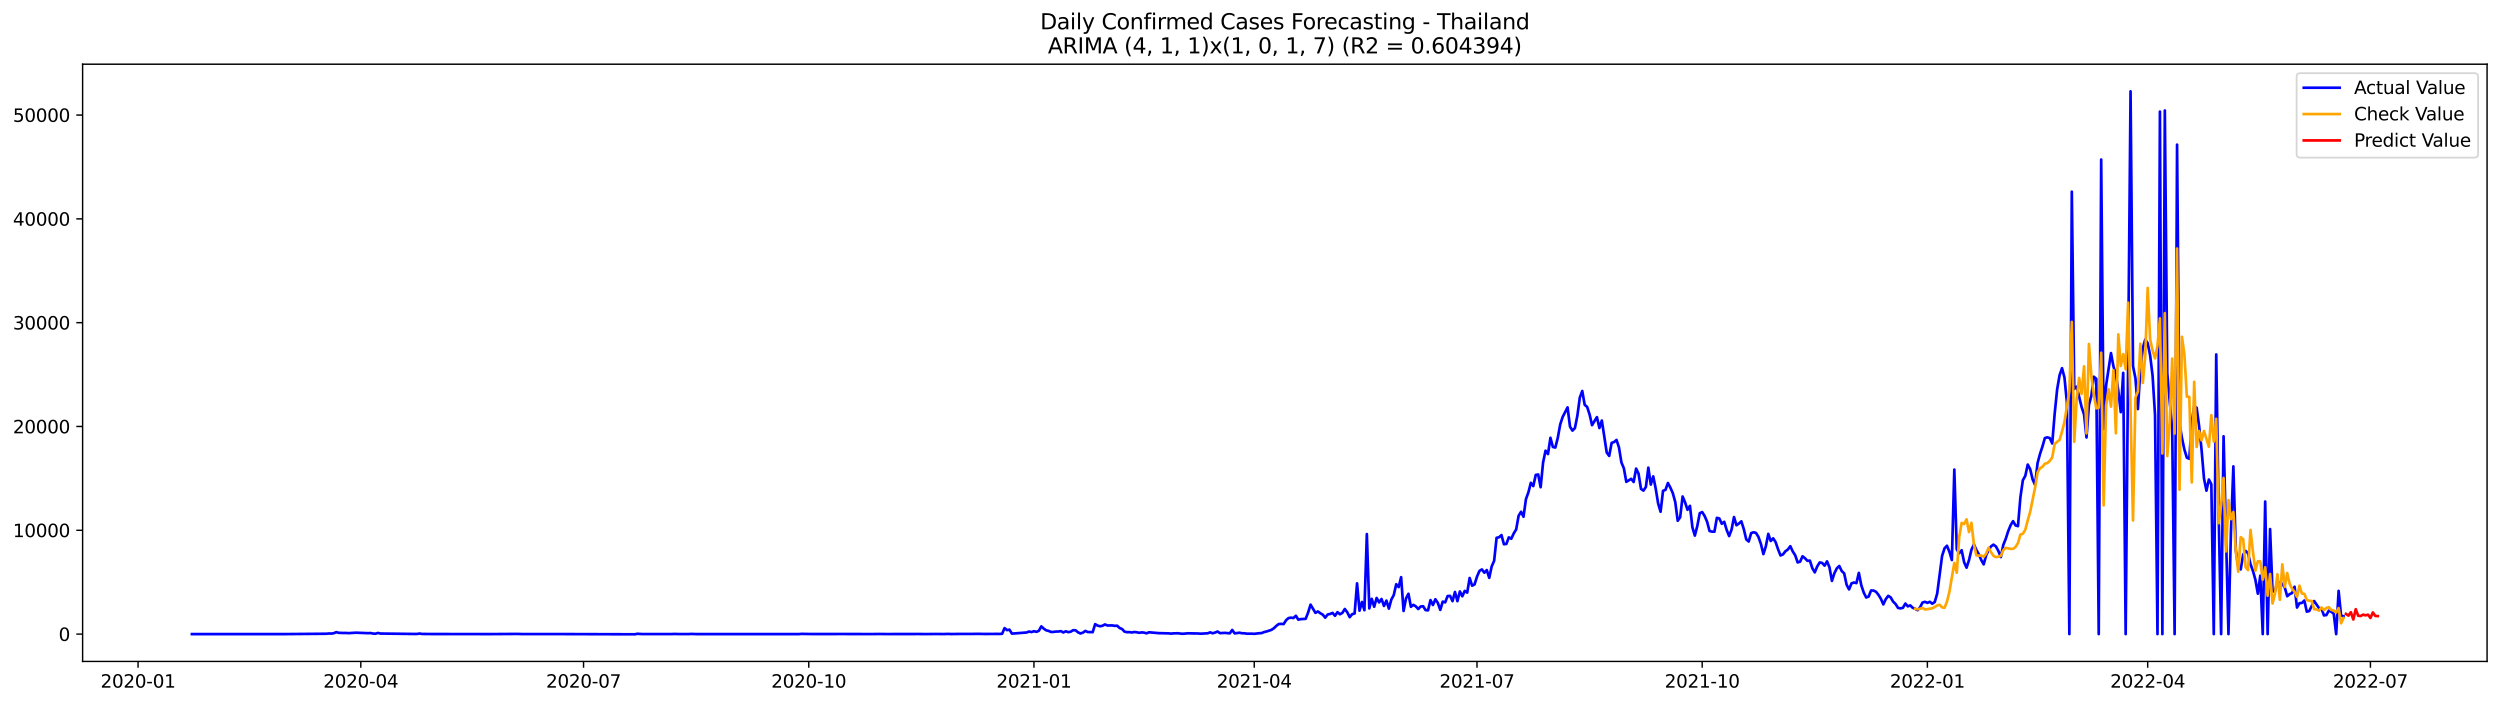 <?xml version="1.0" encoding="utf-8" standalone="no"?>
<!DOCTYPE svg PUBLIC "-//W3C//DTD SVG 1.1//EN"
  "http://www.w3.org/Graphics/SVG/1.1/DTD/svg11.dtd">
<svg xmlns:xlink="http://www.w3.org/1999/xlink" width="1392.412pt" height="392.274pt" viewBox="0 0 1392.412 392.274" xmlns="http://www.w3.org/2000/svg" version="1.1">
 <defs>
  <style type="text/css">*{stroke-linejoin: round; stroke-linecap: butt}</style>
 </defs>
 <g id="figure_1">
  <g id="patch_1">
   <path d="M 0 392.274 
L 1392.412 392.274 
L 1392.412 0 
L 0 0 
z
" style="fill: #ffffff"/>
  </g>
  <g id="axes_1">
   <g id="patch_2">
    <path d="M 46.013 368.396 
L 1385.213 368.396 
L 1385.213 35.755 
L 46.013 35.755 
z
" style="fill: #ffffff"/>
   </g>
   <g id="matplotlib.axis_1">
    <g id="xtick_1">
     <g id="line2d_1">
      <defs>
       <path id="maeafb609d6" d="M 0 0 
L 0 3.5 
" style="stroke: #000000; stroke-width: 0.8"/>
      </defs>
      <g>
       <use xlink:href="#maeafb609d6" x="76.892" y="368.396" style="stroke: #000000; stroke-width: 0.8"/>
      </g>
     </g>
     <g id="text_1">
      <!-- 2020-01 -->
      <g transform="translate(56.001 382.994)scale(0.1 -0.1)">
       <defs>
        <path id="DejaVuSans-32" d="M 1228 531 
L 3431 531 
L 3431 0 
L 469 0 
L 469 531 
Q 828 903 1448 1529 
Q 2069 2156 2228 2338 
Q 2531 2678 2651 2914 
Q 2772 3150 2772 3378 
Q 2772 3750 2511 3984 
Q 2250 4219 1831 4219 
Q 1534 4219 1204 4116 
Q 875 4013 500 3803 
L 500 4441 
Q 881 4594 1212 4672 
Q 1544 4750 1819 4750 
Q 2544 4750 2975 4387 
Q 3406 4025 3406 3419 
Q 3406 3131 3298 2873 
Q 3191 2616 2906 2266 
Q 2828 2175 2409 1742 
Q 1991 1309 1228 531 
z
" transform="scale(0.016)"/>
        <path id="DejaVuSans-30" d="M 2034 4250 
Q 1547 4250 1301 3770 
Q 1056 3291 1056 2328 
Q 1056 1369 1301 889 
Q 1547 409 2034 409 
Q 2525 409 2770 889 
Q 3016 1369 3016 2328 
Q 3016 3291 2770 3770 
Q 2525 4250 2034 4250 
z
M 2034 4750 
Q 2819 4750 3233 4129 
Q 3647 3509 3647 2328 
Q 3647 1150 3233 529 
Q 2819 -91 2034 -91 
Q 1250 -91 836 529 
Q 422 1150 422 2328 
Q 422 3509 836 4129 
Q 1250 4750 2034 4750 
z
" transform="scale(0.016)"/>
        <path id="DejaVuSans-2d" d="M 313 2009 
L 1997 2009 
L 1997 1497 
L 313 1497 
L 313 2009 
z
" transform="scale(0.016)"/>
        <path id="DejaVuSans-31" d="M 794 531 
L 1825 531 
L 1825 4091 
L 703 3866 
L 703 4441 
L 1819 4666 
L 2450 4666 
L 2450 531 
L 3481 531 
L 3481 0 
L 794 0 
L 794 531 
z
" transform="scale(0.016)"/>
       </defs>
       <use xlink:href="#DejaVuSans-32"/>
       <use xlink:href="#DejaVuSans-30" x="63.623"/>
       <use xlink:href="#DejaVuSans-32" x="127.246"/>
       <use xlink:href="#DejaVuSans-30" x="190.869"/>
       <use xlink:href="#DejaVuSans-2d" x="254.492"/>
       <use xlink:href="#DejaVuSans-30" x="290.576"/>
       <use xlink:href="#DejaVuSans-31" x="354.199"/>
      </g>
     </g>
    </g>
    <g id="xtick_2">
     <g id="line2d_2">
      <g>
       <use xlink:href="#maeafb609d6" x="200.955" y="368.396" style="stroke: #000000; stroke-width: 0.8"/>
      </g>
     </g>
     <g id="text_2">
      <!-- 2020-04 -->
      <g transform="translate(180.064 382.994)scale(0.1 -0.1)">
       <defs>
        <path id="DejaVuSans-34" d="M 2419 4116 
L 825 1625 
L 2419 1625 
L 2419 4116 
z
M 2253 4666 
L 3047 4666 
L 3047 1625 
L 3713 1625 
L 3713 1100 
L 3047 1100 
L 3047 0 
L 2419 0 
L 2419 1100 
L 313 1100 
L 313 1709 
L 2253 4666 
z
" transform="scale(0.016)"/>
       </defs>
       <use xlink:href="#DejaVuSans-32"/>
       <use xlink:href="#DejaVuSans-30" x="63.623"/>
       <use xlink:href="#DejaVuSans-32" x="127.246"/>
       <use xlink:href="#DejaVuSans-30" x="190.869"/>
       <use xlink:href="#DejaVuSans-2d" x="254.492"/>
       <use xlink:href="#DejaVuSans-30" x="290.576"/>
       <use xlink:href="#DejaVuSans-34" x="354.199"/>
      </g>
     </g>
    </g>
    <g id="xtick_3">
     <g id="line2d_3">
      <g>
       <use xlink:href="#maeafb609d6" x="325.018" y="368.396" style="stroke: #000000; stroke-width: 0.8"/>
      </g>
     </g>
     <g id="text_3">
      <!-- 2020-07 -->
      <g transform="translate(304.127 382.994)scale(0.1 -0.1)">
       <defs>
        <path id="DejaVuSans-37" d="M 525 4666 
L 3525 4666 
L 3525 4397 
L 1831 0 
L 1172 0 
L 2766 4134 
L 525 4134 
L 525 4666 
z
" transform="scale(0.016)"/>
       </defs>
       <use xlink:href="#DejaVuSans-32"/>
       <use xlink:href="#DejaVuSans-30" x="63.623"/>
       <use xlink:href="#DejaVuSans-32" x="127.246"/>
       <use xlink:href="#DejaVuSans-30" x="190.869"/>
       <use xlink:href="#DejaVuSans-2d" x="254.492"/>
       <use xlink:href="#DejaVuSans-30" x="290.576"/>
       <use xlink:href="#DejaVuSans-37" x="354.199"/>
      </g>
     </g>
    </g>
    <g id="xtick_4">
     <g id="line2d_4">
      <g>
       <use xlink:href="#maeafb609d6" x="450.445" y="368.396" style="stroke: #000000; stroke-width: 0.8"/>
      </g>
     </g>
     <g id="text_4">
      <!-- 2020-10 -->
      <g transform="translate(429.553 382.994)scale(0.1 -0.1)">
       <use xlink:href="#DejaVuSans-32"/>
       <use xlink:href="#DejaVuSans-30" x="63.623"/>
       <use xlink:href="#DejaVuSans-32" x="127.246"/>
       <use xlink:href="#DejaVuSans-30" x="190.869"/>
       <use xlink:href="#DejaVuSans-2d" x="254.492"/>
       <use xlink:href="#DejaVuSans-31" x="290.576"/>
       <use xlink:href="#DejaVuSans-30" x="354.199"/>
      </g>
     </g>
    </g>
    <g id="xtick_5">
     <g id="line2d_5">
      <g>
       <use xlink:href="#maeafb609d6" x="575.871" y="368.396" style="stroke: #000000; stroke-width: 0.8"/>
      </g>
     </g>
     <g id="text_5">
      <!-- 2021-01 -->
      <g transform="translate(554.98 382.994)scale(0.1 -0.1)">
       <use xlink:href="#DejaVuSans-32"/>
       <use xlink:href="#DejaVuSans-30" x="63.623"/>
       <use xlink:href="#DejaVuSans-32" x="127.246"/>
       <use xlink:href="#DejaVuSans-31" x="190.869"/>
       <use xlink:href="#DejaVuSans-2d" x="254.492"/>
       <use xlink:href="#DejaVuSans-30" x="290.576"/>
       <use xlink:href="#DejaVuSans-31" x="354.199"/>
      </g>
     </g>
    </g>
    <g id="xtick_6">
     <g id="line2d_6">
      <g>
       <use xlink:href="#maeafb609d6" x="698.571" y="368.396" style="stroke: #000000; stroke-width: 0.8"/>
      </g>
     </g>
     <g id="text_6">
      <!-- 2021-04 -->
      <g transform="translate(677.679 382.994)scale(0.1 -0.1)">
       <use xlink:href="#DejaVuSans-32"/>
       <use xlink:href="#DejaVuSans-30" x="63.623"/>
       <use xlink:href="#DejaVuSans-32" x="127.246"/>
       <use xlink:href="#DejaVuSans-31" x="190.869"/>
       <use xlink:href="#DejaVuSans-2d" x="254.492"/>
       <use xlink:href="#DejaVuSans-30" x="290.576"/>
       <use xlink:href="#DejaVuSans-34" x="354.199"/>
      </g>
     </g>
    </g>
    <g id="xtick_7">
     <g id="line2d_7">
      <g>
       <use xlink:href="#maeafb609d6" x="822.634" y="368.396" style="stroke: #000000; stroke-width: 0.8"/>
      </g>
     </g>
     <g id="text_7">
      <!-- 2021-07 -->
      <g transform="translate(801.743 382.994)scale(0.1 -0.1)">
       <use xlink:href="#DejaVuSans-32"/>
       <use xlink:href="#DejaVuSans-30" x="63.623"/>
       <use xlink:href="#DejaVuSans-32" x="127.246"/>
       <use xlink:href="#DejaVuSans-31" x="190.869"/>
       <use xlink:href="#DejaVuSans-2d" x="254.492"/>
       <use xlink:href="#DejaVuSans-30" x="290.576"/>
       <use xlink:href="#DejaVuSans-37" x="354.199"/>
      </g>
     </g>
    </g>
    <g id="xtick_8">
     <g id="line2d_8">
      <g>
       <use xlink:href="#maeafb609d6" x="948.06" y="368.396" style="stroke: #000000; stroke-width: 0.8"/>
      </g>
     </g>
     <g id="text_8">
      <!-- 2021-10 -->
      <g transform="translate(927.169 382.994)scale(0.1 -0.1)">
       <use xlink:href="#DejaVuSans-32"/>
       <use xlink:href="#DejaVuSans-30" x="63.623"/>
       <use xlink:href="#DejaVuSans-32" x="127.246"/>
       <use xlink:href="#DejaVuSans-31" x="190.869"/>
       <use xlink:href="#DejaVuSans-2d" x="254.492"/>
       <use xlink:href="#DejaVuSans-31" x="290.576"/>
       <use xlink:href="#DejaVuSans-30" x="354.199"/>
      </g>
     </g>
    </g>
    <g id="xtick_9">
     <g id="line2d_9">
      <g>
       <use xlink:href="#maeafb609d6" x="1073.487" y="368.396" style="stroke: #000000; stroke-width: 0.8"/>
      </g>
     </g>
     <g id="text_9">
      <!-- 2022-01 -->
      <g transform="translate(1052.595 382.994)scale(0.1 -0.1)">
       <use xlink:href="#DejaVuSans-32"/>
       <use xlink:href="#DejaVuSans-30" x="63.623"/>
       <use xlink:href="#DejaVuSans-32" x="127.246"/>
       <use xlink:href="#DejaVuSans-32" x="190.869"/>
       <use xlink:href="#DejaVuSans-2d" x="254.492"/>
       <use xlink:href="#DejaVuSans-30" x="290.576"/>
       <use xlink:href="#DejaVuSans-31" x="354.199"/>
      </g>
     </g>
    </g>
    <g id="xtick_10">
     <g id="line2d_10">
      <g>
       <use xlink:href="#maeafb609d6" x="1196.187" y="368.396" style="stroke: #000000; stroke-width: 0.8"/>
      </g>
     </g>
     <g id="text_10">
      <!-- 2022-04 -->
      <g transform="translate(1175.295 382.994)scale(0.1 -0.1)">
       <use xlink:href="#DejaVuSans-32"/>
       <use xlink:href="#DejaVuSans-30" x="63.623"/>
       <use xlink:href="#DejaVuSans-32" x="127.246"/>
       <use xlink:href="#DejaVuSans-32" x="190.869"/>
       <use xlink:href="#DejaVuSans-2d" x="254.492"/>
       <use xlink:href="#DejaVuSans-30" x="290.576"/>
       <use xlink:href="#DejaVuSans-34" x="354.199"/>
      </g>
     </g>
    </g>
    <g id="xtick_11">
     <g id="line2d_11">
      <g>
       <use xlink:href="#maeafb609d6" x="1320.25" y="368.396" style="stroke: #000000; stroke-width: 0.8"/>
      </g>
     </g>
     <g id="text_11">
      <!-- 2022-07 -->
      <g transform="translate(1299.358 382.994)scale(0.1 -0.1)">
       <use xlink:href="#DejaVuSans-32"/>
       <use xlink:href="#DejaVuSans-30" x="63.623"/>
       <use xlink:href="#DejaVuSans-32" x="127.246"/>
       <use xlink:href="#DejaVuSans-32" x="190.869"/>
       <use xlink:href="#DejaVuSans-2d" x="254.492"/>
       <use xlink:href="#DejaVuSans-30" x="290.576"/>
       <use xlink:href="#DejaVuSans-37" x="354.199"/>
      </g>
     </g>
    </g>
   </g>
   <g id="matplotlib.axis_2">
    <g id="ytick_1">
     <g id="line2d_12">
      <defs>
       <path id="m80e0719f96" d="M 0 0 
L -3.5 0 
" style="stroke: #000000; stroke-width: 0.8"/>
      </defs>
      <g>
       <use xlink:href="#m80e0719f96" x="46.013" y="353.171" style="stroke: #000000; stroke-width: 0.8"/>
      </g>
     </g>
     <g id="text_12">
      <!-- 0 -->
      <g transform="translate(32.65 356.971)scale(0.1 -0.1)">
       <use xlink:href="#DejaVuSans-30"/>
      </g>
     </g>
    </g>
    <g id="ytick_2">
     <g id="line2d_13">
      <g>
       <use xlink:href="#m80e0719f96" x="46.013" y="295.353" style="stroke: #000000; stroke-width: 0.8"/>
      </g>
     </g>
     <g id="text_13">
      <!-- 10000 -->
      <g transform="translate(7.2 299.153)scale(0.1 -0.1)">
       <use xlink:href="#DejaVuSans-31"/>
       <use xlink:href="#DejaVuSans-30" x="63.623"/>
       <use xlink:href="#DejaVuSans-30" x="127.246"/>
       <use xlink:href="#DejaVuSans-30" x="190.869"/>
       <use xlink:href="#DejaVuSans-30" x="254.492"/>
      </g>
     </g>
    </g>
    <g id="ytick_3">
     <g id="line2d_14">
      <g>
       <use xlink:href="#m80e0719f96" x="46.013" y="237.535" style="stroke: #000000; stroke-width: 0.8"/>
      </g>
     </g>
     <g id="text_14">
      <!-- 20000 -->
      <g transform="translate(7.2 241.335)scale(0.1 -0.1)">
       <use xlink:href="#DejaVuSans-32"/>
       <use xlink:href="#DejaVuSans-30" x="63.623"/>
       <use xlink:href="#DejaVuSans-30" x="127.246"/>
       <use xlink:href="#DejaVuSans-30" x="190.869"/>
       <use xlink:href="#DejaVuSans-30" x="254.492"/>
      </g>
     </g>
    </g>
    <g id="ytick_4">
     <g id="line2d_15">
      <g>
       <use xlink:href="#m80e0719f96" x="46.013" y="179.717" style="stroke: #000000; stroke-width: 0.8"/>
      </g>
     </g>
     <g id="text_15">
      <!-- 30000 -->
      <g transform="translate(7.2 183.516)scale(0.1 -0.1)">
       <defs>
        <path id="DejaVuSans-33" d="M 2597 2516 
Q 3050 2419 3304 2112 
Q 3559 1806 3559 1356 
Q 3559 666 3084 287 
Q 2609 -91 1734 -91 
Q 1441 -91 1130 -33 
Q 819 25 488 141 
L 488 750 
Q 750 597 1062 519 
Q 1375 441 1716 441 
Q 2309 441 2620 675 
Q 2931 909 2931 1356 
Q 2931 1769 2642 2001 
Q 2353 2234 1838 2234 
L 1294 2234 
L 1294 2753 
L 1863 2753 
Q 2328 2753 2575 2939 
Q 2822 3125 2822 3475 
Q 2822 3834 2567 4026 
Q 2313 4219 1838 4219 
Q 1578 4219 1281 4162 
Q 984 4106 628 3988 
L 628 4550 
Q 988 4650 1302 4700 
Q 1616 4750 1894 4750 
Q 2613 4750 3031 4423 
Q 3450 4097 3450 3541 
Q 3450 3153 3228 2886 
Q 3006 2619 2597 2516 
z
" transform="scale(0.016)"/>
       </defs>
       <use xlink:href="#DejaVuSans-33"/>
       <use xlink:href="#DejaVuSans-30" x="63.623"/>
       <use xlink:href="#DejaVuSans-30" x="127.246"/>
       <use xlink:href="#DejaVuSans-30" x="190.869"/>
       <use xlink:href="#DejaVuSans-30" x="254.492"/>
      </g>
     </g>
    </g>
    <g id="ytick_5">
     <g id="line2d_16">
      <g>
       <use xlink:href="#m80e0719f96" x="46.013" y="121.899" style="stroke: #000000; stroke-width: 0.8"/>
      </g>
     </g>
     <g id="text_16">
      <!-- 40000 -->
      <g transform="translate(7.2 125.698)scale(0.1 -0.1)">
       <use xlink:href="#DejaVuSans-34"/>
       <use xlink:href="#DejaVuSans-30" x="63.623"/>
       <use xlink:href="#DejaVuSans-30" x="127.246"/>
       <use xlink:href="#DejaVuSans-30" x="190.869"/>
       <use xlink:href="#DejaVuSans-30" x="254.492"/>
      </g>
     </g>
    </g>
    <g id="ytick_6">
     <g id="line2d_17">
      <g>
       <use xlink:href="#m80e0719f96" x="46.013" y="64.081" style="stroke: #000000; stroke-width: 0.8"/>
      </g>
     </g>
     <g id="text_17">
      <!-- 50000 -->
      <g transform="translate(7.2 67.88)scale(0.1 -0.1)">
       <defs>
        <path id="DejaVuSans-35" d="M 691 4666 
L 3169 4666 
L 3169 4134 
L 1269 4134 
L 1269 2991 
Q 1406 3038 1543 3061 
Q 1681 3084 1819 3084 
Q 2600 3084 3056 2656 
Q 3513 2228 3513 1497 
Q 3513 744 3044 326 
Q 2575 -91 1722 -91 
Q 1428 -91 1123 -41 
Q 819 9 494 109 
L 494 744 
Q 775 591 1075 516 
Q 1375 441 1709 441 
Q 2250 441 2565 725 
Q 2881 1009 2881 1497 
Q 2881 1984 2565 2268 
Q 2250 2553 1709 2553 
Q 1456 2553 1204 2497 
Q 953 2441 691 2322 
L 691 4666 
z
" transform="scale(0.016)"/>
       </defs>
       <use xlink:href="#DejaVuSans-35"/>
       <use xlink:href="#DejaVuSans-30" x="63.623"/>
       <use xlink:href="#DejaVuSans-30" x="127.246"/>
       <use xlink:href="#DejaVuSans-30" x="190.869"/>
       <use xlink:href="#DejaVuSans-30" x="254.492"/>
      </g>
     </g>
    </g>
   </g>
   <g id="line2d_18">
    <path d="M 106.885 353.171 
L 132.789 353.166 
L 158.692 353.171 
L 181.868 352.969 
L 183.232 352.825 
L 184.595 352.882 
L 185.958 352.657 
L 187.322 352.084 
L 188.685 352.466 
L 191.412 352.553 
L 192.775 352.53 
L 194.138 352.645 
L 198.228 352.385 
L 205.045 352.657 
L 206.408 352.582 
L 207.772 352.877 
L 209.135 352.952 
L 210.498 352.53 
L 211.862 352.859 
L 230.948 353.096 
L 232.312 353.085 
L 233.675 352.865 
L 235.038 353.085 
L 240.492 353.131 
L 273.212 353.171 
L 288.208 353.073 
L 290.935 353.16 
L 295.025 353.16 
L 308.658 353.143 
L 315.475 353.166 
L 353.648 353.276 
L 355.011 352.986 
L 357.738 353.154 
L 361.828 353.16 
L 374.098 353.16 
L 375.461 353.085 
L 378.188 353.154 
L 383.641 353.154 
L 385.005 353.073 
L 387.731 353.166 
L 444.991 353.166 
L 446.355 353.044 
L 451.808 353.137 
L 462.715 353.137 
L 468.168 353.119 
L 473.621 353.131 
L 485.891 353.154 
L 489.981 353.102 
L 494.071 353.154 
L 498.161 353.137 
L 511.795 353.125 
L 515.885 353.16 
L 521.338 353.108 
L 525.428 353.148 
L 528.154 353.062 
L 529.518 353.143 
L 534.971 353.067 
L 540.424 353.09 
L 544.514 353.027 
L 548.604 353.102 
L 555.421 353.056 
L 556.784 353.079 
L 558.148 352.975 
L 559.511 349.841 
L 560.874 350.963 
L 562.238 350.703 
L 563.601 352.905 
L 571.781 352.275 
L 573.144 351.726 
L 574.508 352.05 
L 575.871 351.558 
L 577.234 351.923 
L 578.598 351.35 
L 579.961 348.864 
L 581.324 350.124 
L 582.688 351.061 
L 584.051 351.408 
L 585.414 351.986 
L 586.778 351.946 
L 588.141 351.755 
L 589.504 351.732 
L 590.868 351.512 
L 592.231 352.264 
L 593.594 351.605 
L 594.958 352.084 
L 596.321 351.842 
L 597.684 351.009 
L 599.048 351.038 
L 600.411 352.183 
L 601.774 352.83 
L 603.138 352.35 
L 604.501 351.385 
L 605.864 352.027 
L 608.591 352.09 
L 609.954 347.627 
L 611.318 348.436 
L 612.681 348.8 
L 614.044 348.534 
L 615.408 347.794 
L 616.771 348.378 
L 619.498 348.338 
L 620.861 348.575 
L 622.224 348.494 
L 623.588 349.783 
L 624.951 350.338 
L 626.314 351.801 
L 627.678 352.096 
L 629.041 352.079 
L 630.404 352.264 
L 631.768 352.009 
L 633.131 352.16 
L 634.494 352.443 
L 635.858 352.212 
L 637.221 352.345 
L 638.584 352.755 
L 639.948 352.16 
L 645.401 352.64 
L 650.854 352.755 
L 652.218 352.911 
L 653.581 352.755 
L 656.308 352.709 
L 657.671 352.929 
L 659.034 352.969 
L 661.761 352.715 
L 664.488 352.796 
L 667.214 352.825 
L 668.578 352.946 
L 672.668 352.72 
L 674.031 352.189 
L 675.394 352.72 
L 676.758 352.31 
L 678.121 351.738 
L 679.484 352.64 
L 682.211 352.483 
L 684.938 352.749 
L 686.301 350.853 
L 687.664 352.772 
L 690.391 352.397 
L 691.754 352.709 
L 693.118 352.726 
L 694.481 352.946 
L 697.208 352.929 
L 698.571 353.021 
L 701.298 352.686 
L 702.661 352.616 
L 704.024 352.05 
L 705.388 351.726 
L 708.114 350.83 
L 709.478 349.939 
L 710.841 348.61 
L 712.204 347.58 
L 713.568 347.476 
L 714.931 347.592 
L 716.294 345.453 
L 717.657 344.25 
L 719.021 344.007 
L 720.384 344.227 
L 721.747 342.955 
L 723.111 345.135 
L 724.474 344.828 
L 727.201 344.672 
L 728.564 341.203 
L 729.927 336.757 
L 732.654 341.33 
L 734.017 340.567 
L 735.381 341.544 
L 736.744 342.354 
L 738.107 344.019 
L 739.471 342.238 
L 740.834 341.955 
L 742.197 341.371 
L 743.561 342.978 
L 744.924 340.96 
L 746.287 342.122 
L 747.651 341.353 
L 749.014 339.185 
L 750.377 341.024 
L 751.741 343.747 
L 753.104 342.076 
L 754.467 341.706 
L 755.831 324.916 
L 757.194 340.128 
L 758.557 335.277 
L 759.921 339.862 
L 761.284 297.464 
L 762.647 338.873 
L 764.011 333.548 
L 765.374 337.931 
L 766.737 333.045 
L 768.101 335.525 
L 769.464 333.617 
L 770.827 337.485 
L 772.191 334.519 
L 773.554 338.977 
L 774.917 333.958 
L 776.281 331.438 
L 777.644 325.401 
L 779.007 326.991 
L 780.371 321.458 
L 781.734 340.278 
L 783.097 333.282 
L 784.461 330.703 
L 785.824 337.965 
L 787.187 336.878 
L 788.551 337.728 
L 789.914 339.185 
L 791.277 337.78 
L 792.641 337.676 
L 794.004 339.815 
L 795.367 339.931 
L 796.731 334.224 
L 798.094 336.959 
L 799.457 333.773 
L 800.821 335.826 
L 802.184 339.694 
L 803.547 335.08 
L 804.911 335.491 
L 806.274 331.97 
L 807.637 331.883 
L 809.001 334.814 
L 810.364 329.703 
L 811.727 334.82 
L 813.091 329.42 
L 814.454 332.103 
L 815.817 329.113 
L 817.181 330.073 
L 818.544 321.915 
L 819.907 326.217 
L 821.271 325.5 
L 822.634 321.181 
L 823.997 317.978 
L 825.361 317.151 
L 826.724 318.966 
L 828.087 317.521 
L 829.451 321.834 
L 830.814 315.48 
L 832.177 312.363 
L 833.541 299.539 
L 834.904 299.25 
L 836.267 298.019 
L 837.631 303.124 
L 838.994 302.956 
L 840.357 299.302 
L 841.721 300.06 
L 843.084 297.134 
L 844.447 294.879 
L 845.811 287.276 
L 847.174 285.039 
L 848.537 287.808 
L 849.901 277.996 
L 851.264 274.221 
L 852.627 268.902 
L 853.991 270.723 
L 855.354 264.507 
L 856.717 264.27 
L 858.081 271.359 
L 859.444 257.581 
L 860.807 251.013 
L 862.171 252.886 
L 863.534 243.826 
L 864.897 248.943 
L 866.261 249.272 
L 867.624 243.89 
L 868.987 236.379 
L 870.351 232.216 
L 873.077 226.908 
L 874.441 237.634 
L 875.804 239.831 
L 877.167 238.443 
L 878.531 231.534 
L 879.894 221.45 
L 881.257 217.773 
L 882.621 225.474 
L 883.984 226.654 
L 885.347 230.846 
L 886.711 236.795 
L 889.437 232.32 
L 890.801 238.397 
L 892.164 234.234 
L 894.891 252.042 
L 896.254 253.927 
L 897.617 246.688 
L 898.981 246.202 
L 900.344 245.04 
L 901.707 249.191 
L 903.071 257.563 
L 904.434 260.824 
L 905.797 268.375 
L 908.524 266.699 
L 909.887 268.451 
L 911.25 260.998 
L 912.614 263.831 
L 913.977 272.296 
L 915.34 273.261 
L 916.704 271.209 
L 918.067 260.483 
L 919.43 269.896 
L 920.794 265.34 
L 922.157 272.058 
L 923.52 280.419 
L 924.884 285.027 
L 926.247 273.394 
L 927.61 272.822 
L 928.974 269.017 
L 930.337 271.596 
L 931.7 274.678 
L 933.064 279.69 
L 934.427 290.04 
L 935.79 288.115 
L 937.154 276.528 
L 938.517 279.76 
L 939.88 283.934 
L 941.244 281.749 
L 942.607 293.688 
L 943.97 298.308 
L 945.334 292.96 
L 946.697 285.837 
L 948.06 285.212 
L 949.424 287.403 
L 950.787 290.566 
L 952.15 295.758 
L 953.514 296.111 
L 954.877 296.128 
L 956.24 288.415 
L 957.604 288.762 
L 958.967 291.711 
L 960.33 290.63 
L 961.694 295.151 
L 963.057 298.562 
L 964.42 294.983 
L 965.784 287.976 
L 967.147 292.543 
L 968.51 291.607 
L 969.874 290.364 
L 971.237 294.712 
L 972.6 300.43 
L 973.964 301.609 
L 975.327 296.932 
L 976.69 296.452 
L 978.054 296.845 
L 979.417 299.106 
L 980.78 303.014 
L 982.144 308.617 
L 983.507 304.304 
L 984.87 297.331 
L 986.234 301.32 
L 987.597 299.84 
L 988.96 301.95 
L 990.324 305.963 
L 991.687 309.38 
L 993.05 308.773 
L 994.414 307.033 
L 995.777 306.05 
L 997.14 304.217 
L 998.504 307.148 
L 999.867 309.276 
L 1001.23 313.254 
L 1002.594 312.826 
L 1003.957 309.831 
L 1005.32 310.935 
L 1006.684 312.369 
L 1008.047 312.242 
L 1009.41 316.497 
L 1010.774 318.787 
L 1012.137 315.451 
L 1013.5 313.271 
L 1014.864 313.537 
L 1016.227 315.04 
L 1017.59 312.664 
L 1018.954 316.006 
L 1020.317 323.534 
L 1021.68 319.307 
L 1023.044 316.544 
L 1024.407 315.249 
L 1025.77 318.059 
L 1027.134 319.325 
L 1028.497 325.691 
L 1029.86 328.275 
L 1031.224 324.922 
L 1032.587 324.43 
L 1033.95 324.771 
L 1035.314 319.082 
L 1036.677 325.974 
L 1038.04 330.044 
L 1039.404 332.791 
L 1040.767 332.253 
L 1042.13 328.87 
L 1043.494 328.928 
L 1044.857 329.587 
L 1046.22 331.276 
L 1047.584 333.525 
L 1048.947 336.624 
L 1050.31 333.687 
L 1051.674 331.871 
L 1053.037 332.721 
L 1054.4 335.063 
L 1055.764 336.41 
L 1057.127 338.572 
L 1058.49 338.856 
L 1059.854 338.532 
L 1061.217 336.173 
L 1062.58 337.728 
L 1063.944 337.179 
L 1065.307 338.532 
L 1066.67 339.081 
L 1068.034 339.844 
L 1069.397 338.283 
L 1070.76 335.612 
L 1072.124 335.184 
L 1073.487 335.762 
L 1074.85 335.178 
L 1076.214 336.248 
L 1077.577 335.3 
L 1078.94 330.628 
L 1081.667 309.658 
L 1083.03 305.396 
L 1084.394 303.962 
L 1085.757 307.345 
L 1087.12 311.93 
L 1088.484 261.541 
L 1089.847 306.003 
L 1091.21 308.114 
L 1092.574 306.472 
L 1093.937 313.109 
L 1095.3 316.185 
L 1096.664 311.993 
L 1098.027 306.171 
L 1099.39 303.217 
L 1100.753 306.269 
L 1102.117 308.732 
L 1103.48 311.895 
L 1104.843 314.329 
L 1106.207 309.305 
L 1107.57 306.466 
L 1108.933 304.315 
L 1110.297 303.344 
L 1111.66 304.35 
L 1113.023 306.871 
L 1114.387 310.259 
L 1115.75 303.523 
L 1117.113 300.141 
L 1118.477 295.88 
L 1119.84 292.52 
L 1121.203 290.271 
L 1122.567 292.636 
L 1123.93 293.052 
L 1125.293 276.956 
L 1126.657 267.474 
L 1128.02 265.045 
L 1129.383 258.755 
L 1130.747 261.345 
L 1132.11 267.023 
L 1133.473 270.07 
L 1134.837 257.991 
L 1136.2 252.863 
L 1137.563 248.717 
L 1138.927 243.982 
L 1140.29 243.589 
L 1141.653 243.994 
L 1143.017 247 
L 1144.38 230.412 
L 1145.743 216.969 
L 1147.107 209.019 
L 1148.47 205.07 
L 1149.833 210.251 
L 1151.197 224.174 
L 1152.56 353.171 
L 1153.923 106.768 
L 1155.287 216.617 
L 1156.65 215.368 
L 1159.377 226.66 
L 1160.74 230.817 
L 1162.103 243.647 
L 1163.467 225.55 
L 1164.83 220.282 
L 1166.193 209.829 
L 1167.557 210.985 
L 1168.92 353.171 
L 1170.283 88.862 
L 1171.647 239.027 
L 1173.01 214.726 
L 1175.737 196.652 
L 1177.1 203.978 
L 1178.463 208.649 
L 1179.827 217.64 
L 1181.19 229.545 
L 1182.553 207.678 
L 1183.917 353.171 
L 1186.643 50.876 
L 1188.007 203.879 
L 1189.37 210.737 
L 1190.733 227.833 
L 1192.097 206.377 
L 1193.46 193.825 
L 1194.823 189.09 
L 1196.187 191.113 
L 1197.55 197.988 
L 1198.913 209.251 
L 1200.277 231.245 
L 1201.64 353.171 
L 1203.003 62.156 
L 1204.367 353.171 
L 1205.73 61.549 
L 1207.093 207.823 
L 1208.457 223.734 
L 1209.82 237.639 
L 1211.183 353.171 
L 1212.547 80.565 
L 1213.91 235.864 
L 1215.273 243.942 
L 1216.637 250.4 
L 1218 254.915 
L 1219.363 255.511 
L 1220.727 234.905 
L 1222.09 226.371 
L 1223.453 227.082 
L 1224.817 237.235 
L 1226.18 250.348 
L 1227.543 266.479 
L 1228.907 273.29 
L 1230.27 267.098 
L 1231.633 269.699 
L 1232.997 353.171 
L 1234.36 197.404 
L 1235.723 286.478 
L 1237.087 353.171 
L 1238.45 243.016 
L 1241.177 353.171 
L 1242.54 296.568 
L 1243.903 259.766 
L 1245.267 306.449 
L 1246.63 315.659 
L 1247.993 317.151 
L 1249.357 308.941 
L 1250.72 306.807 
L 1252.083 308.195 
L 1253.447 314.225 
L 1254.81 317.937 
L 1256.173 322.886 
L 1257.537 330.663 
L 1258.9 320.603 
L 1260.263 353.171 
L 1261.627 279.349 
L 1262.99 353.171 
L 1264.353 294.683 
L 1265.717 329.472 
L 1267.08 329.212 
L 1268.443 324.187 
L 1271.17 325.205 
L 1272.533 327.223 
L 1273.897 332.074 
L 1275.26 330.888 
L 1276.623 330.304 
L 1277.987 326.789 
L 1279.35 338.37 
L 1280.713 335.965 
L 1282.077 335.82 
L 1283.44 334.462 
L 1284.803 340.671 
L 1286.167 340.313 
L 1288.893 334.756 
L 1291.62 338.711 
L 1292.983 338.867 
L 1294.346 342.758 
L 1295.71 342.573 
L 1297.073 340.087 
L 1298.436 340.723 
L 1299.8 341.799 
L 1301.163 353.171 
L 1302.526 329.096 
L 1303.89 342.857 
L 1305.253 343.261 
L 1305.253 343.261 
" clip-path="url(#pd81dfa4f97)" style="fill: none; stroke: #0000ff; stroke-width: 1.5; stroke-linecap: square"/>
   </g>
   <g id="line2d_19">
    <path d="M 1066.67 339.097 
L 1068.034 339.379 
L 1069.397 339.063 
L 1070.76 338.57 
L 1072.124 339.457 
L 1073.487 339.294 
L 1076.214 338.793 
L 1077.577 338.056 
L 1078.94 337.189 
L 1080.304 336.873 
L 1081.667 338.272 
L 1083.03 338.532 
L 1084.394 335.069 
L 1085.757 329.555 
L 1088.484 313.541 
L 1089.847 318.968 
L 1091.21 299.094 
L 1092.574 291.235 
L 1093.937 291.838 
L 1095.3 289.257 
L 1096.664 296.325 
L 1098.027 291.175 
L 1099.39 303.169 
L 1100.753 309.307 
L 1102.117 309.488 
L 1103.48 309.38 
L 1104.843 310.139 
L 1106.207 308.38 
L 1107.57 305.066 
L 1108.933 307.513 
L 1110.297 309.581 
L 1111.66 310.315 
L 1113.023 310.062 
L 1114.387 309.586 
L 1115.75 306.46 
L 1117.113 305.149 
L 1119.84 305.71 
L 1121.203 305.7 
L 1122.567 304.68 
L 1123.93 302.504 
L 1125.293 297.725 
L 1126.657 297.298 
L 1128.02 295.04 
L 1129.383 289.767 
L 1130.747 285.023 
L 1133.473 271.545 
L 1134.837 263.171 
L 1136.2 260.78 
L 1137.563 260.023 
L 1138.927 258.243 
L 1140.29 257.935 
L 1141.653 256.704 
L 1143.017 254.798 
L 1144.38 247.306 
L 1145.743 246.062 
L 1147.107 245.051 
L 1148.47 240.408 
L 1149.833 234.995 
L 1152.56 217.796 
L 1153.923 179.278 
L 1155.287 246.029 
L 1156.65 222.19 
L 1158.013 210.526 
L 1159.377 219.404 
L 1160.74 204.029 
L 1162.103 241.394 
L 1163.467 191.604 
L 1164.83 209.645 
L 1166.193 219.792 
L 1167.557 227.422 
L 1168.92 227.056 
L 1170.283 196.467 
L 1171.647 281.458 
L 1173.01 226.011 
L 1174.373 216.803 
L 1175.737 226.469 
L 1177.1 206.212 
L 1178.463 241.306 
L 1179.827 186.231 
L 1181.19 203.765 
L 1182.553 197.268 
L 1183.917 205.643 
L 1185.28 168.617 
L 1188.007 289.873 
L 1189.37 221.405 
L 1190.733 218.114 
L 1192.097 191.484 
L 1193.46 213.243 
L 1194.823 198.225 
L 1196.187 160.369 
L 1197.55 189.048 
L 1198.913 195.203 
L 1200.277 199.593 
L 1201.64 192.456 
L 1203.003 177.304 
L 1204.367 252.572 
L 1205.73 174.396 
L 1207.093 253.992 
L 1208.457 235.383 
L 1209.82 199.72 
L 1211.183 241.485 
L 1212.547 138.427 
L 1213.91 272.762 
L 1215.273 187.592 
L 1216.637 197.561 
L 1218 220.882 
L 1219.363 221.067 
L 1220.727 268.682 
L 1222.09 212.7 
L 1223.453 248.946 
L 1224.817 240.087 
L 1226.18 245.278 
L 1227.543 240.041 
L 1230.27 248.832 
L 1231.633 231.239 
L 1232.997 245.931 
L 1234.36 233.27 
L 1235.723 291.421 
L 1237.087 281.333 
L 1238.45 266.201 
L 1239.813 307.103 
L 1241.177 278.545 
L 1242.54 289.165 
L 1243.903 285.178 
L 1245.267 307.003 
L 1246.63 318.406 
L 1247.993 299.191 
L 1249.357 300.289 
L 1250.72 315.872 
L 1252.083 317.531 
L 1253.447 295.192 
L 1254.81 307.304 
L 1256.173 317.841 
L 1257.537 312.568 
L 1258.9 312.711 
L 1260.263 322.823 
L 1261.627 315.994 
L 1262.99 331.758 
L 1264.353 319.711 
L 1265.717 336.101 
L 1267.08 330.656 
L 1268.443 319.845 
L 1269.807 334.065 
L 1271.17 314.339 
L 1272.533 326.889 
L 1273.897 319.15 
L 1275.26 325.199 
L 1276.623 327.963 
L 1277.987 329.59 
L 1279.35 332.411 
L 1280.713 326.177 
L 1282.077 330.574 
L 1283.44 330.774 
L 1284.803 334.187 
L 1286.167 334.61 
L 1287.53 334.707 
L 1288.893 339.286 
L 1290.256 339.431 
L 1291.62 340.099 
L 1292.983 338.318 
L 1294.346 339.797 
L 1295.71 338.623 
L 1297.073 338.192 
L 1298.436 339.685 
L 1299.8 340.095 
L 1301.163 341.137 
L 1302.526 338.68 
L 1303.89 347.145 
L 1305.253 344.276 
L 1305.253 344.276 
" clip-path="url(#pd81dfa4f97)" style="fill: none; stroke: #ffa500; stroke-width: 1.5; stroke-linecap: square"/>
   </g>
   <g id="line2d_20">
    <path d="M 1306.616 341.926 
L 1307.98 342.886 
L 1309.343 340.992 
L 1310.706 345.03 
L 1312.07 339.296 
L 1313.433 342.958 
L 1314.796 343.104 
L 1316.16 342.336 
L 1317.523 342.736 
L 1318.886 342.352 
L 1320.25 344.181 
L 1321.613 341.117 
L 1322.976 343.073 
L 1324.34 343.137 
" clip-path="url(#pd81dfa4f97)" style="fill: none; stroke: #ff0000; stroke-width: 1.5; stroke-linecap: square"/>
   </g>
   <g id="patch_3">
    <path d="M 46.013 368.396 
L 46.013 35.755 
" style="fill: none; stroke: #000000; stroke-width: 0.8; stroke-linejoin: miter; stroke-linecap: square"/>
   </g>
   <g id="patch_4">
    <path d="M 1385.213 368.396 
L 1385.213 35.755 
" style="fill: none; stroke: #000000; stroke-width: 0.8; stroke-linejoin: miter; stroke-linecap: square"/>
   </g>
   <g id="patch_5">
    <path d="M 46.013 368.396 
L 1385.213 368.396 
" style="fill: none; stroke: #000000; stroke-width: 0.8; stroke-linejoin: miter; stroke-linecap: square"/>
   </g>
   <g id="patch_6">
    <path d="M 46.013 35.755 
L 1385.213 35.755 
" style="fill: none; stroke: #000000; stroke-width: 0.8; stroke-linejoin: miter; stroke-linecap: square"/>
   </g>
   <g id="text_18">
    <!-- Daily Confirmed Cases Forecasting - Thailand -->
    <g transform="translate(579.346 16.318)scale(0.12 -0.12)">
     <defs>
      <path id="DejaVuSans-44" d="M 1259 4147 
L 1259 519 
L 2022 519 
Q 2988 519 3436 956 
Q 3884 1394 3884 2338 
Q 3884 3275 3436 3711 
Q 2988 4147 2022 4147 
L 1259 4147 
z
M 628 4666 
L 1925 4666 
Q 3281 4666 3915 4102 
Q 4550 3538 4550 2338 
Q 4550 1131 3912 565 
Q 3275 0 1925 0 
L 628 0 
L 628 4666 
z
" transform="scale(0.016)"/>
      <path id="DejaVuSans-61" d="M 2194 1759 
Q 1497 1759 1228 1600 
Q 959 1441 959 1056 
Q 959 750 1161 570 
Q 1363 391 1709 391 
Q 2188 391 2477 730 
Q 2766 1069 2766 1631 
L 2766 1759 
L 2194 1759 
z
M 3341 1997 
L 3341 0 
L 2766 0 
L 2766 531 
Q 2569 213 2275 61 
Q 1981 -91 1556 -91 
Q 1019 -91 701 211 
Q 384 513 384 1019 
Q 384 1609 779 1909 
Q 1175 2209 1959 2209 
L 2766 2209 
L 2766 2266 
Q 2766 2663 2505 2880 
Q 2244 3097 1772 3097 
Q 1472 3097 1187 3025 
Q 903 2953 641 2809 
L 641 3341 
Q 956 3463 1253 3523 
Q 1550 3584 1831 3584 
Q 2591 3584 2966 3190 
Q 3341 2797 3341 1997 
z
" transform="scale(0.016)"/>
      <path id="DejaVuSans-69" d="M 603 3500 
L 1178 3500 
L 1178 0 
L 603 0 
L 603 3500 
z
M 603 4863 
L 1178 4863 
L 1178 4134 
L 603 4134 
L 603 4863 
z
" transform="scale(0.016)"/>
      <path id="DejaVuSans-6c" d="M 603 4863 
L 1178 4863 
L 1178 0 
L 603 0 
L 603 4863 
z
" transform="scale(0.016)"/>
      <path id="DejaVuSans-79" d="M 2059 -325 
Q 1816 -950 1584 -1140 
Q 1353 -1331 966 -1331 
L 506 -1331 
L 506 -850 
L 844 -850 
Q 1081 -850 1212 -737 
Q 1344 -625 1503 -206 
L 1606 56 
L 191 3500 
L 800 3500 
L 1894 763 
L 2988 3500 
L 3597 3500 
L 2059 -325 
z
" transform="scale(0.016)"/>
      <path id="DejaVuSans-20" transform="scale(0.016)"/>
      <path id="DejaVuSans-43" d="M 4122 4306 
L 4122 3641 
Q 3803 3938 3442 4084 
Q 3081 4231 2675 4231 
Q 1875 4231 1450 3742 
Q 1025 3253 1025 2328 
Q 1025 1406 1450 917 
Q 1875 428 2675 428 
Q 3081 428 3442 575 
Q 3803 722 4122 1019 
L 4122 359 
Q 3791 134 3420 21 
Q 3050 -91 2638 -91 
Q 1578 -91 968 557 
Q 359 1206 359 2328 
Q 359 3453 968 4101 
Q 1578 4750 2638 4750 
Q 3056 4750 3426 4639 
Q 3797 4528 4122 4306 
z
" transform="scale(0.016)"/>
      <path id="DejaVuSans-6f" d="M 1959 3097 
Q 1497 3097 1228 2736 
Q 959 2375 959 1747 
Q 959 1119 1226 758 
Q 1494 397 1959 397 
Q 2419 397 2687 759 
Q 2956 1122 2956 1747 
Q 2956 2369 2687 2733 
Q 2419 3097 1959 3097 
z
M 1959 3584 
Q 2709 3584 3137 3096 
Q 3566 2609 3566 1747 
Q 3566 888 3137 398 
Q 2709 -91 1959 -91 
Q 1206 -91 779 398 
Q 353 888 353 1747 
Q 353 2609 779 3096 
Q 1206 3584 1959 3584 
z
" transform="scale(0.016)"/>
      <path id="DejaVuSans-6e" d="M 3513 2113 
L 3513 0 
L 2938 0 
L 2938 2094 
Q 2938 2591 2744 2837 
Q 2550 3084 2163 3084 
Q 1697 3084 1428 2787 
Q 1159 2491 1159 1978 
L 1159 0 
L 581 0 
L 581 3500 
L 1159 3500 
L 1159 2956 
Q 1366 3272 1645 3428 
Q 1925 3584 2291 3584 
Q 2894 3584 3203 3211 
Q 3513 2838 3513 2113 
z
" transform="scale(0.016)"/>
      <path id="DejaVuSans-66" d="M 2375 4863 
L 2375 4384 
L 1825 4384 
Q 1516 4384 1395 4259 
Q 1275 4134 1275 3809 
L 1275 3500 
L 2222 3500 
L 2222 3053 
L 1275 3053 
L 1275 0 
L 697 0 
L 697 3053 
L 147 3053 
L 147 3500 
L 697 3500 
L 697 3744 
Q 697 4328 969 4595 
Q 1241 4863 1831 4863 
L 2375 4863 
z
" transform="scale(0.016)"/>
      <path id="DejaVuSans-72" d="M 2631 2963 
Q 2534 3019 2420 3045 
Q 2306 3072 2169 3072 
Q 1681 3072 1420 2755 
Q 1159 2438 1159 1844 
L 1159 0 
L 581 0 
L 581 3500 
L 1159 3500 
L 1159 2956 
Q 1341 3275 1631 3429 
Q 1922 3584 2338 3584 
Q 2397 3584 2469 3576 
Q 2541 3569 2628 3553 
L 2631 2963 
z
" transform="scale(0.016)"/>
      <path id="DejaVuSans-6d" d="M 3328 2828 
Q 3544 3216 3844 3400 
Q 4144 3584 4550 3584 
Q 5097 3584 5394 3201 
Q 5691 2819 5691 2113 
L 5691 0 
L 5113 0 
L 5113 2094 
Q 5113 2597 4934 2840 
Q 4756 3084 4391 3084 
Q 3944 3084 3684 2787 
Q 3425 2491 3425 1978 
L 3425 0 
L 2847 0 
L 2847 2094 
Q 2847 2600 2669 2842 
Q 2491 3084 2119 3084 
Q 1678 3084 1418 2786 
Q 1159 2488 1159 1978 
L 1159 0 
L 581 0 
L 581 3500 
L 1159 3500 
L 1159 2956 
Q 1356 3278 1631 3431 
Q 1906 3584 2284 3584 
Q 2666 3584 2933 3390 
Q 3200 3197 3328 2828 
z
" transform="scale(0.016)"/>
      <path id="DejaVuSans-65" d="M 3597 1894 
L 3597 1613 
L 953 1613 
Q 991 1019 1311 708 
Q 1631 397 2203 397 
Q 2534 397 2845 478 
Q 3156 559 3463 722 
L 3463 178 
Q 3153 47 2828 -22 
Q 2503 -91 2169 -91 
Q 1331 -91 842 396 
Q 353 884 353 1716 
Q 353 2575 817 3079 
Q 1281 3584 2069 3584 
Q 2775 3584 3186 3129 
Q 3597 2675 3597 1894 
z
M 3022 2063 
Q 3016 2534 2758 2815 
Q 2500 3097 2075 3097 
Q 1594 3097 1305 2825 
Q 1016 2553 972 2059 
L 3022 2063 
z
" transform="scale(0.016)"/>
      <path id="DejaVuSans-64" d="M 2906 2969 
L 2906 4863 
L 3481 4863 
L 3481 0 
L 2906 0 
L 2906 525 
Q 2725 213 2448 61 
Q 2172 -91 1784 -91 
Q 1150 -91 751 415 
Q 353 922 353 1747 
Q 353 2572 751 3078 
Q 1150 3584 1784 3584 
Q 2172 3584 2448 3432 
Q 2725 3281 2906 2969 
z
M 947 1747 
Q 947 1113 1208 752 
Q 1469 391 1925 391 
Q 2381 391 2643 752 
Q 2906 1113 2906 1747 
Q 2906 2381 2643 2742 
Q 2381 3103 1925 3103 
Q 1469 3103 1208 2742 
Q 947 2381 947 1747 
z
" transform="scale(0.016)"/>
      <path id="DejaVuSans-73" d="M 2834 3397 
L 2834 2853 
Q 2591 2978 2328 3040 
Q 2066 3103 1784 3103 
Q 1356 3103 1142 2972 
Q 928 2841 928 2578 
Q 928 2378 1081 2264 
Q 1234 2150 1697 2047 
L 1894 2003 
Q 2506 1872 2764 1633 
Q 3022 1394 3022 966 
Q 3022 478 2636 193 
Q 2250 -91 1575 -91 
Q 1294 -91 989 -36 
Q 684 19 347 128 
L 347 722 
Q 666 556 975 473 
Q 1284 391 1588 391 
Q 1994 391 2212 530 
Q 2431 669 2431 922 
Q 2431 1156 2273 1281 
Q 2116 1406 1581 1522 
L 1381 1569 
Q 847 1681 609 1914 
Q 372 2147 372 2553 
Q 372 3047 722 3315 
Q 1072 3584 1716 3584 
Q 2034 3584 2315 3537 
Q 2597 3491 2834 3397 
z
" transform="scale(0.016)"/>
      <path id="DejaVuSans-46" d="M 628 4666 
L 3309 4666 
L 3309 4134 
L 1259 4134 
L 1259 2759 
L 3109 2759 
L 3109 2228 
L 1259 2228 
L 1259 0 
L 628 0 
L 628 4666 
z
" transform="scale(0.016)"/>
      <path id="DejaVuSans-63" d="M 3122 3366 
L 3122 2828 
Q 2878 2963 2633 3030 
Q 2388 3097 2138 3097 
Q 1578 3097 1268 2742 
Q 959 2388 959 1747 
Q 959 1106 1268 751 
Q 1578 397 2138 397 
Q 2388 397 2633 464 
Q 2878 531 3122 666 
L 3122 134 
Q 2881 22 2623 -34 
Q 2366 -91 2075 -91 
Q 1284 -91 818 406 
Q 353 903 353 1747 
Q 353 2603 823 3093 
Q 1294 3584 2113 3584 
Q 2378 3584 2631 3529 
Q 2884 3475 3122 3366 
z
" transform="scale(0.016)"/>
      <path id="DejaVuSans-74" d="M 1172 4494 
L 1172 3500 
L 2356 3500 
L 2356 3053 
L 1172 3053 
L 1172 1153 
Q 1172 725 1289 603 
Q 1406 481 1766 481 
L 2356 481 
L 2356 0 
L 1766 0 
Q 1100 0 847 248 
Q 594 497 594 1153 
L 594 3053 
L 172 3053 
L 172 3500 
L 594 3500 
L 594 4494 
L 1172 4494 
z
" transform="scale(0.016)"/>
      <path id="DejaVuSans-67" d="M 2906 1791 
Q 2906 2416 2648 2759 
Q 2391 3103 1925 3103 
Q 1463 3103 1205 2759 
Q 947 2416 947 1791 
Q 947 1169 1205 825 
Q 1463 481 1925 481 
Q 2391 481 2648 825 
Q 2906 1169 2906 1791 
z
M 3481 434 
Q 3481 -459 3084 -895 
Q 2688 -1331 1869 -1331 
Q 1566 -1331 1297 -1286 
Q 1028 -1241 775 -1147 
L 775 -588 
Q 1028 -725 1275 -790 
Q 1522 -856 1778 -856 
Q 2344 -856 2625 -561 
Q 2906 -266 2906 331 
L 2906 616 
Q 2728 306 2450 153 
Q 2172 0 1784 0 
Q 1141 0 747 490 
Q 353 981 353 1791 
Q 353 2603 747 3093 
Q 1141 3584 1784 3584 
Q 2172 3584 2450 3431 
Q 2728 3278 2906 2969 
L 2906 3500 
L 3481 3500 
L 3481 434 
z
" transform="scale(0.016)"/>
      <path id="DejaVuSans-54" d="M -19 4666 
L 3928 4666 
L 3928 4134 
L 2272 4134 
L 2272 0 
L 1638 0 
L 1638 4134 
L -19 4134 
L -19 4666 
z
" transform="scale(0.016)"/>
      <path id="DejaVuSans-68" d="M 3513 2113 
L 3513 0 
L 2938 0 
L 2938 2094 
Q 2938 2591 2744 2837 
Q 2550 3084 2163 3084 
Q 1697 3084 1428 2787 
Q 1159 2491 1159 1978 
L 1159 0 
L 581 0 
L 581 4863 
L 1159 4863 
L 1159 2956 
Q 1366 3272 1645 3428 
Q 1925 3584 2291 3584 
Q 2894 3584 3203 3211 
Q 3513 2838 3513 2113 
z
" transform="scale(0.016)"/>
     </defs>
     <use xlink:href="#DejaVuSans-44"/>
     <use xlink:href="#DejaVuSans-61" x="77.002"/>
     <use xlink:href="#DejaVuSans-69" x="138.281"/>
     <use xlink:href="#DejaVuSans-6c" x="166.064"/>
     <use xlink:href="#DejaVuSans-79" x="193.848"/>
     <use xlink:href="#DejaVuSans-20" x="253.027"/>
     <use xlink:href="#DejaVuSans-43" x="284.814"/>
     <use xlink:href="#DejaVuSans-6f" x="354.639"/>
     <use xlink:href="#DejaVuSans-6e" x="415.82"/>
     <use xlink:href="#DejaVuSans-66" x="479.199"/>
     <use xlink:href="#DejaVuSans-69" x="514.404"/>
     <use xlink:href="#DejaVuSans-72" x="542.188"/>
     <use xlink:href="#DejaVuSans-6d" x="581.551"/>
     <use xlink:href="#DejaVuSans-65" x="678.963"/>
     <use xlink:href="#DejaVuSans-64" x="740.486"/>
     <use xlink:href="#DejaVuSans-20" x="803.963"/>
     <use xlink:href="#DejaVuSans-43" x="835.75"/>
     <use xlink:href="#DejaVuSans-61" x="905.574"/>
     <use xlink:href="#DejaVuSans-73" x="966.854"/>
     <use xlink:href="#DejaVuSans-65" x="1018.953"/>
     <use xlink:href="#DejaVuSans-73" x="1080.477"/>
     <use xlink:href="#DejaVuSans-20" x="1132.576"/>
     <use xlink:href="#DejaVuSans-46" x="1164.363"/>
     <use xlink:href="#DejaVuSans-6f" x="1218.258"/>
     <use xlink:href="#DejaVuSans-72" x="1279.439"/>
     <use xlink:href="#DejaVuSans-65" x="1318.303"/>
     <use xlink:href="#DejaVuSans-63" x="1379.826"/>
     <use xlink:href="#DejaVuSans-61" x="1434.807"/>
     <use xlink:href="#DejaVuSans-73" x="1496.086"/>
     <use xlink:href="#DejaVuSans-74" x="1548.186"/>
     <use xlink:href="#DejaVuSans-69" x="1587.395"/>
     <use xlink:href="#DejaVuSans-6e" x="1615.178"/>
     <use xlink:href="#DejaVuSans-67" x="1678.557"/>
     <use xlink:href="#DejaVuSans-20" x="1742.033"/>
     <use xlink:href="#DejaVuSans-2d" x="1773.82"/>
     <use xlink:href="#DejaVuSans-20" x="1809.904"/>
     <use xlink:href="#DejaVuSans-54" x="1841.691"/>
     <use xlink:href="#DejaVuSans-68" x="1902.775"/>
     <use xlink:href="#DejaVuSans-61" x="1966.154"/>
     <use xlink:href="#DejaVuSans-69" x="2027.434"/>
     <use xlink:href="#DejaVuSans-6c" x="2055.217"/>
     <use xlink:href="#DejaVuSans-61" x="2083"/>
     <use xlink:href="#DejaVuSans-6e" x="2144.279"/>
     <use xlink:href="#DejaVuSans-64" x="2207.658"/>
    </g>
    <!-- ARIMA (4, 1, 1)x(1, 0, 1, 7) (R2 = 0.604394) -->
    <g transform="translate(583.628 29.756)scale(0.12 -0.12)">
     <defs>
      <path id="DejaVuSans-41" d="M 2188 4044 
L 1331 1722 
L 3047 1722 
L 2188 4044 
z
M 1831 4666 
L 2547 4666 
L 4325 0 
L 3669 0 
L 3244 1197 
L 1141 1197 
L 716 0 
L 50 0 
L 1831 4666 
z
" transform="scale(0.016)"/>
      <path id="DejaVuSans-52" d="M 2841 2188 
Q 3044 2119 3236 1894 
Q 3428 1669 3622 1275 
L 4263 0 
L 3584 0 
L 2988 1197 
Q 2756 1666 2539 1819 
Q 2322 1972 1947 1972 
L 1259 1972 
L 1259 0 
L 628 0 
L 628 4666 
L 2053 4666 
Q 2853 4666 3247 4331 
Q 3641 3997 3641 3322 
Q 3641 2881 3436 2590 
Q 3231 2300 2841 2188 
z
M 1259 4147 
L 1259 2491 
L 2053 2491 
Q 2509 2491 2742 2702 
Q 2975 2913 2975 3322 
Q 2975 3731 2742 3939 
Q 2509 4147 2053 4147 
L 1259 4147 
z
" transform="scale(0.016)"/>
      <path id="DejaVuSans-49" d="M 628 4666 
L 1259 4666 
L 1259 0 
L 628 0 
L 628 4666 
z
" transform="scale(0.016)"/>
      <path id="DejaVuSans-4d" d="M 628 4666 
L 1569 4666 
L 2759 1491 
L 3956 4666 
L 4897 4666 
L 4897 0 
L 4281 0 
L 4281 4097 
L 3078 897 
L 2444 897 
L 1241 4097 
L 1241 0 
L 628 0 
L 628 4666 
z
" transform="scale(0.016)"/>
      <path id="DejaVuSans-28" d="M 1984 4856 
Q 1566 4138 1362 3434 
Q 1159 2731 1159 2009 
Q 1159 1288 1364 580 
Q 1569 -128 1984 -844 
L 1484 -844 
Q 1016 -109 783 600 
Q 550 1309 550 2009 
Q 550 2706 781 3412 
Q 1013 4119 1484 4856 
L 1984 4856 
z
" transform="scale(0.016)"/>
      <path id="DejaVuSans-2c" d="M 750 794 
L 1409 794 
L 1409 256 
L 897 -744 
L 494 -744 
L 750 256 
L 750 794 
z
" transform="scale(0.016)"/>
      <path id="DejaVuSans-29" d="M 513 4856 
L 1013 4856 
Q 1481 4119 1714 3412 
Q 1947 2706 1947 2009 
Q 1947 1309 1714 600 
Q 1481 -109 1013 -844 
L 513 -844 
Q 928 -128 1133 580 
Q 1338 1288 1338 2009 
Q 1338 2731 1133 3434 
Q 928 4138 513 4856 
z
" transform="scale(0.016)"/>
      <path id="DejaVuSans-78" d="M 3513 3500 
L 2247 1797 
L 3578 0 
L 2900 0 
L 1881 1375 
L 863 0 
L 184 0 
L 1544 1831 
L 300 3500 
L 978 3500 
L 1906 2253 
L 2834 3500 
L 3513 3500 
z
" transform="scale(0.016)"/>
      <path id="DejaVuSans-3d" d="M 678 2906 
L 4684 2906 
L 4684 2381 
L 678 2381 
L 678 2906 
z
M 678 1631 
L 4684 1631 
L 4684 1100 
L 678 1100 
L 678 1631 
z
" transform="scale(0.016)"/>
      <path id="DejaVuSans-2e" d="M 684 794 
L 1344 794 
L 1344 0 
L 684 0 
L 684 794 
z
" transform="scale(0.016)"/>
      <path id="DejaVuSans-36" d="M 2113 2584 
Q 1688 2584 1439 2293 
Q 1191 2003 1191 1497 
Q 1191 994 1439 701 
Q 1688 409 2113 409 
Q 2538 409 2786 701 
Q 3034 994 3034 1497 
Q 3034 2003 2786 2293 
Q 2538 2584 2113 2584 
z
M 3366 4563 
L 3366 3988 
Q 3128 4100 2886 4159 
Q 2644 4219 2406 4219 
Q 1781 4219 1451 3797 
Q 1122 3375 1075 2522 
Q 1259 2794 1537 2939 
Q 1816 3084 2150 3084 
Q 2853 3084 3261 2657 
Q 3669 2231 3669 1497 
Q 3669 778 3244 343 
Q 2819 -91 2113 -91 
Q 1303 -91 875 529 
Q 447 1150 447 2328 
Q 447 3434 972 4092 
Q 1497 4750 2381 4750 
Q 2619 4750 2861 4703 
Q 3103 4656 3366 4563 
z
" transform="scale(0.016)"/>
      <path id="DejaVuSans-39" d="M 703 97 
L 703 672 
Q 941 559 1184 500 
Q 1428 441 1663 441 
Q 2288 441 2617 861 
Q 2947 1281 2994 2138 
Q 2813 1869 2534 1725 
Q 2256 1581 1919 1581 
Q 1219 1581 811 2004 
Q 403 2428 403 3163 
Q 403 3881 828 4315 
Q 1253 4750 1959 4750 
Q 2769 4750 3195 4129 
Q 3622 3509 3622 2328 
Q 3622 1225 3098 567 
Q 2575 -91 1691 -91 
Q 1453 -91 1209 -44 
Q 966 3 703 97 
z
M 1959 2075 
Q 2384 2075 2632 2365 
Q 2881 2656 2881 3163 
Q 2881 3666 2632 3958 
Q 2384 4250 1959 4250 
Q 1534 4250 1286 3958 
Q 1038 3666 1038 3163 
Q 1038 2656 1286 2365 
Q 1534 2075 1959 2075 
z
" transform="scale(0.016)"/>
     </defs>
     <use xlink:href="#DejaVuSans-41"/>
     <use xlink:href="#DejaVuSans-52" x="68.408"/>
     <use xlink:href="#DejaVuSans-49" x="137.891"/>
     <use xlink:href="#DejaVuSans-4d" x="167.383"/>
     <use xlink:href="#DejaVuSans-41" x="253.662"/>
     <use xlink:href="#DejaVuSans-20" x="322.07"/>
     <use xlink:href="#DejaVuSans-28" x="353.857"/>
     <use xlink:href="#DejaVuSans-34" x="392.871"/>
     <use xlink:href="#DejaVuSans-2c" x="456.494"/>
     <use xlink:href="#DejaVuSans-20" x="488.281"/>
     <use xlink:href="#DejaVuSans-31" x="520.068"/>
     <use xlink:href="#DejaVuSans-2c" x="583.691"/>
     <use xlink:href="#DejaVuSans-20" x="615.479"/>
     <use xlink:href="#DejaVuSans-31" x="647.266"/>
     <use xlink:href="#DejaVuSans-29" x="710.889"/>
     <use xlink:href="#DejaVuSans-78" x="749.902"/>
     <use xlink:href="#DejaVuSans-28" x="809.082"/>
     <use xlink:href="#DejaVuSans-31" x="848.096"/>
     <use xlink:href="#DejaVuSans-2c" x="911.719"/>
     <use xlink:href="#DejaVuSans-20" x="943.506"/>
     <use xlink:href="#DejaVuSans-30" x="975.293"/>
     <use xlink:href="#DejaVuSans-2c" x="1038.916"/>
     <use xlink:href="#DejaVuSans-20" x="1070.703"/>
     <use xlink:href="#DejaVuSans-31" x="1102.49"/>
     <use xlink:href="#DejaVuSans-2c" x="1166.113"/>
     <use xlink:href="#DejaVuSans-20" x="1197.9"/>
     <use xlink:href="#DejaVuSans-37" x="1229.688"/>
     <use xlink:href="#DejaVuSans-29" x="1293.311"/>
     <use xlink:href="#DejaVuSans-20" x="1332.324"/>
     <use xlink:href="#DejaVuSans-28" x="1364.111"/>
     <use xlink:href="#DejaVuSans-52" x="1403.125"/>
     <use xlink:href="#DejaVuSans-32" x="1472.607"/>
     <use xlink:href="#DejaVuSans-20" x="1536.23"/>
     <use xlink:href="#DejaVuSans-3d" x="1568.018"/>
     <use xlink:href="#DejaVuSans-20" x="1651.807"/>
     <use xlink:href="#DejaVuSans-30" x="1683.594"/>
     <use xlink:href="#DejaVuSans-2e" x="1747.217"/>
     <use xlink:href="#DejaVuSans-36" x="1779.004"/>
     <use xlink:href="#DejaVuSans-30" x="1842.627"/>
     <use xlink:href="#DejaVuSans-34" x="1906.25"/>
     <use xlink:href="#DejaVuSans-33" x="1969.873"/>
     <use xlink:href="#DejaVuSans-39" x="2033.496"/>
     <use xlink:href="#DejaVuSans-34" x="2097.119"/>
     <use xlink:href="#DejaVuSans-29" x="2160.742"/>
    </g>
   </g>
   <g id="legend_1">
    <g id="patch_7">
     <path d="M 1281.133 87.79 
L 1378.213 87.79 
Q 1380.213 87.79 1380.213 85.79 
L 1380.213 42.755 
Q 1380.213 40.755 1378.213 40.755 
L 1281.133 40.755 
Q 1279.133 40.755 1279.133 42.755 
L 1279.133 85.79 
Q 1279.133 87.79 1281.133 87.79 
z
" style="fill: #ffffff; opacity: 0.8; stroke: #cccccc; stroke-linejoin: miter"/>
    </g>
    <g id="line2d_21">
     <path d="M 1283.133 48.854 
L 1293.133 48.854 
L 1303.133 48.854 
" style="fill: none; stroke: #0000ff; stroke-width: 1.5; stroke-linecap: square"/>
    </g>
    <g id="text_19">
     <!-- Actual Value -->
     <g transform="translate(1311.133 52.354)scale(0.1 -0.1)">
      <defs>
       <path id="DejaVuSans-75" d="M 544 1381 
L 544 3500 
L 1119 3500 
L 1119 1403 
Q 1119 906 1312 657 
Q 1506 409 1894 409 
Q 2359 409 2629 706 
Q 2900 1003 2900 1516 
L 2900 3500 
L 3475 3500 
L 3475 0 
L 2900 0 
L 2900 538 
Q 2691 219 2414 64 
Q 2138 -91 1772 -91 
Q 1169 -91 856 284 
Q 544 659 544 1381 
z
M 1991 3584 
L 1991 3584 
z
" transform="scale(0.016)"/>
       <path id="DejaVuSans-56" d="M 1831 0 
L 50 4666 
L 709 4666 
L 2188 738 
L 3669 4666 
L 4325 4666 
L 2547 0 
L 1831 0 
z
" transform="scale(0.016)"/>
      </defs>
      <use xlink:href="#DejaVuSans-41"/>
      <use xlink:href="#DejaVuSans-63" x="66.658"/>
      <use xlink:href="#DejaVuSans-74" x="121.639"/>
      <use xlink:href="#DejaVuSans-75" x="160.848"/>
      <use xlink:href="#DejaVuSans-61" x="224.227"/>
      <use xlink:href="#DejaVuSans-6c" x="285.506"/>
      <use xlink:href="#DejaVuSans-20" x="313.289"/>
      <use xlink:href="#DejaVuSans-56" x="345.076"/>
      <use xlink:href="#DejaVuSans-61" x="405.734"/>
      <use xlink:href="#DejaVuSans-6c" x="467.014"/>
      <use xlink:href="#DejaVuSans-75" x="494.797"/>
      <use xlink:href="#DejaVuSans-65" x="558.176"/>
     </g>
    </g>
    <g id="line2d_22">
     <path d="M 1283.133 63.532 
L 1293.133 63.532 
L 1303.133 63.532 
" style="fill: none; stroke: #ffa500; stroke-width: 1.5; stroke-linecap: square"/>
    </g>
    <g id="text_20">
     <!-- Check Value -->
     <g transform="translate(1311.133 67.032)scale(0.1 -0.1)">
      <defs>
       <path id="DejaVuSans-6b" d="M 581 4863 
L 1159 4863 
L 1159 1991 
L 2875 3500 
L 3609 3500 
L 1753 1863 
L 3688 0 
L 2938 0 
L 1159 1709 
L 1159 0 
L 581 0 
L 581 4863 
z
" transform="scale(0.016)"/>
      </defs>
      <use xlink:href="#DejaVuSans-43"/>
      <use xlink:href="#DejaVuSans-68" x="69.824"/>
      <use xlink:href="#DejaVuSans-65" x="133.203"/>
      <use xlink:href="#DejaVuSans-63" x="194.727"/>
      <use xlink:href="#DejaVuSans-6b" x="249.707"/>
      <use xlink:href="#DejaVuSans-20" x="307.617"/>
      <use xlink:href="#DejaVuSans-56" x="339.404"/>
      <use xlink:href="#DejaVuSans-61" x="400.062"/>
      <use xlink:href="#DejaVuSans-6c" x="461.342"/>
      <use xlink:href="#DejaVuSans-75" x="489.125"/>
      <use xlink:href="#DejaVuSans-65" x="552.504"/>
     </g>
    </g>
    <g id="line2d_23">
     <path d="M 1283.133 78.21 
L 1293.133 78.21 
L 1303.133 78.21 
" style="fill: none; stroke: #ff0000; stroke-width: 1.5; stroke-linecap: square"/>
    </g>
    <g id="text_21">
     <!-- Predict Value -->
     <g transform="translate(1311.133 81.71)scale(0.1 -0.1)">
      <defs>
       <path id="DejaVuSans-50" d="M 1259 4147 
L 1259 2394 
L 2053 2394 
Q 2494 2394 2734 2622 
Q 2975 2850 2975 3272 
Q 2975 3691 2734 3919 
Q 2494 4147 2053 4147 
L 1259 4147 
z
M 628 4666 
L 2053 4666 
Q 2838 4666 3239 4311 
Q 3641 3956 3641 3272 
Q 3641 2581 3239 2228 
Q 2838 1875 2053 1875 
L 1259 1875 
L 1259 0 
L 628 0 
L 628 4666 
z
" transform="scale(0.016)"/>
      </defs>
      <use xlink:href="#DejaVuSans-50"/>
      <use xlink:href="#DejaVuSans-72" x="58.553"/>
      <use xlink:href="#DejaVuSans-65" x="97.416"/>
      <use xlink:href="#DejaVuSans-64" x="158.939"/>
      <use xlink:href="#DejaVuSans-69" x="222.416"/>
      <use xlink:href="#DejaVuSans-63" x="250.199"/>
      <use xlink:href="#DejaVuSans-74" x="305.18"/>
      <use xlink:href="#DejaVuSans-20" x="344.389"/>
      <use xlink:href="#DejaVuSans-56" x="376.176"/>
      <use xlink:href="#DejaVuSans-61" x="436.834"/>
      <use xlink:href="#DejaVuSans-6c" x="498.113"/>
      <use xlink:href="#DejaVuSans-75" x="525.896"/>
      <use xlink:href="#DejaVuSans-65" x="589.275"/>
     </g>
    </g>
   </g>
  </g>
 </g>
 <defs>
  <clipPath id="pd81dfa4f97">
   <rect x="46.013" y="35.755" width="1339.2" height="332.64"/>
  </clipPath>
 </defs>
</svg>
